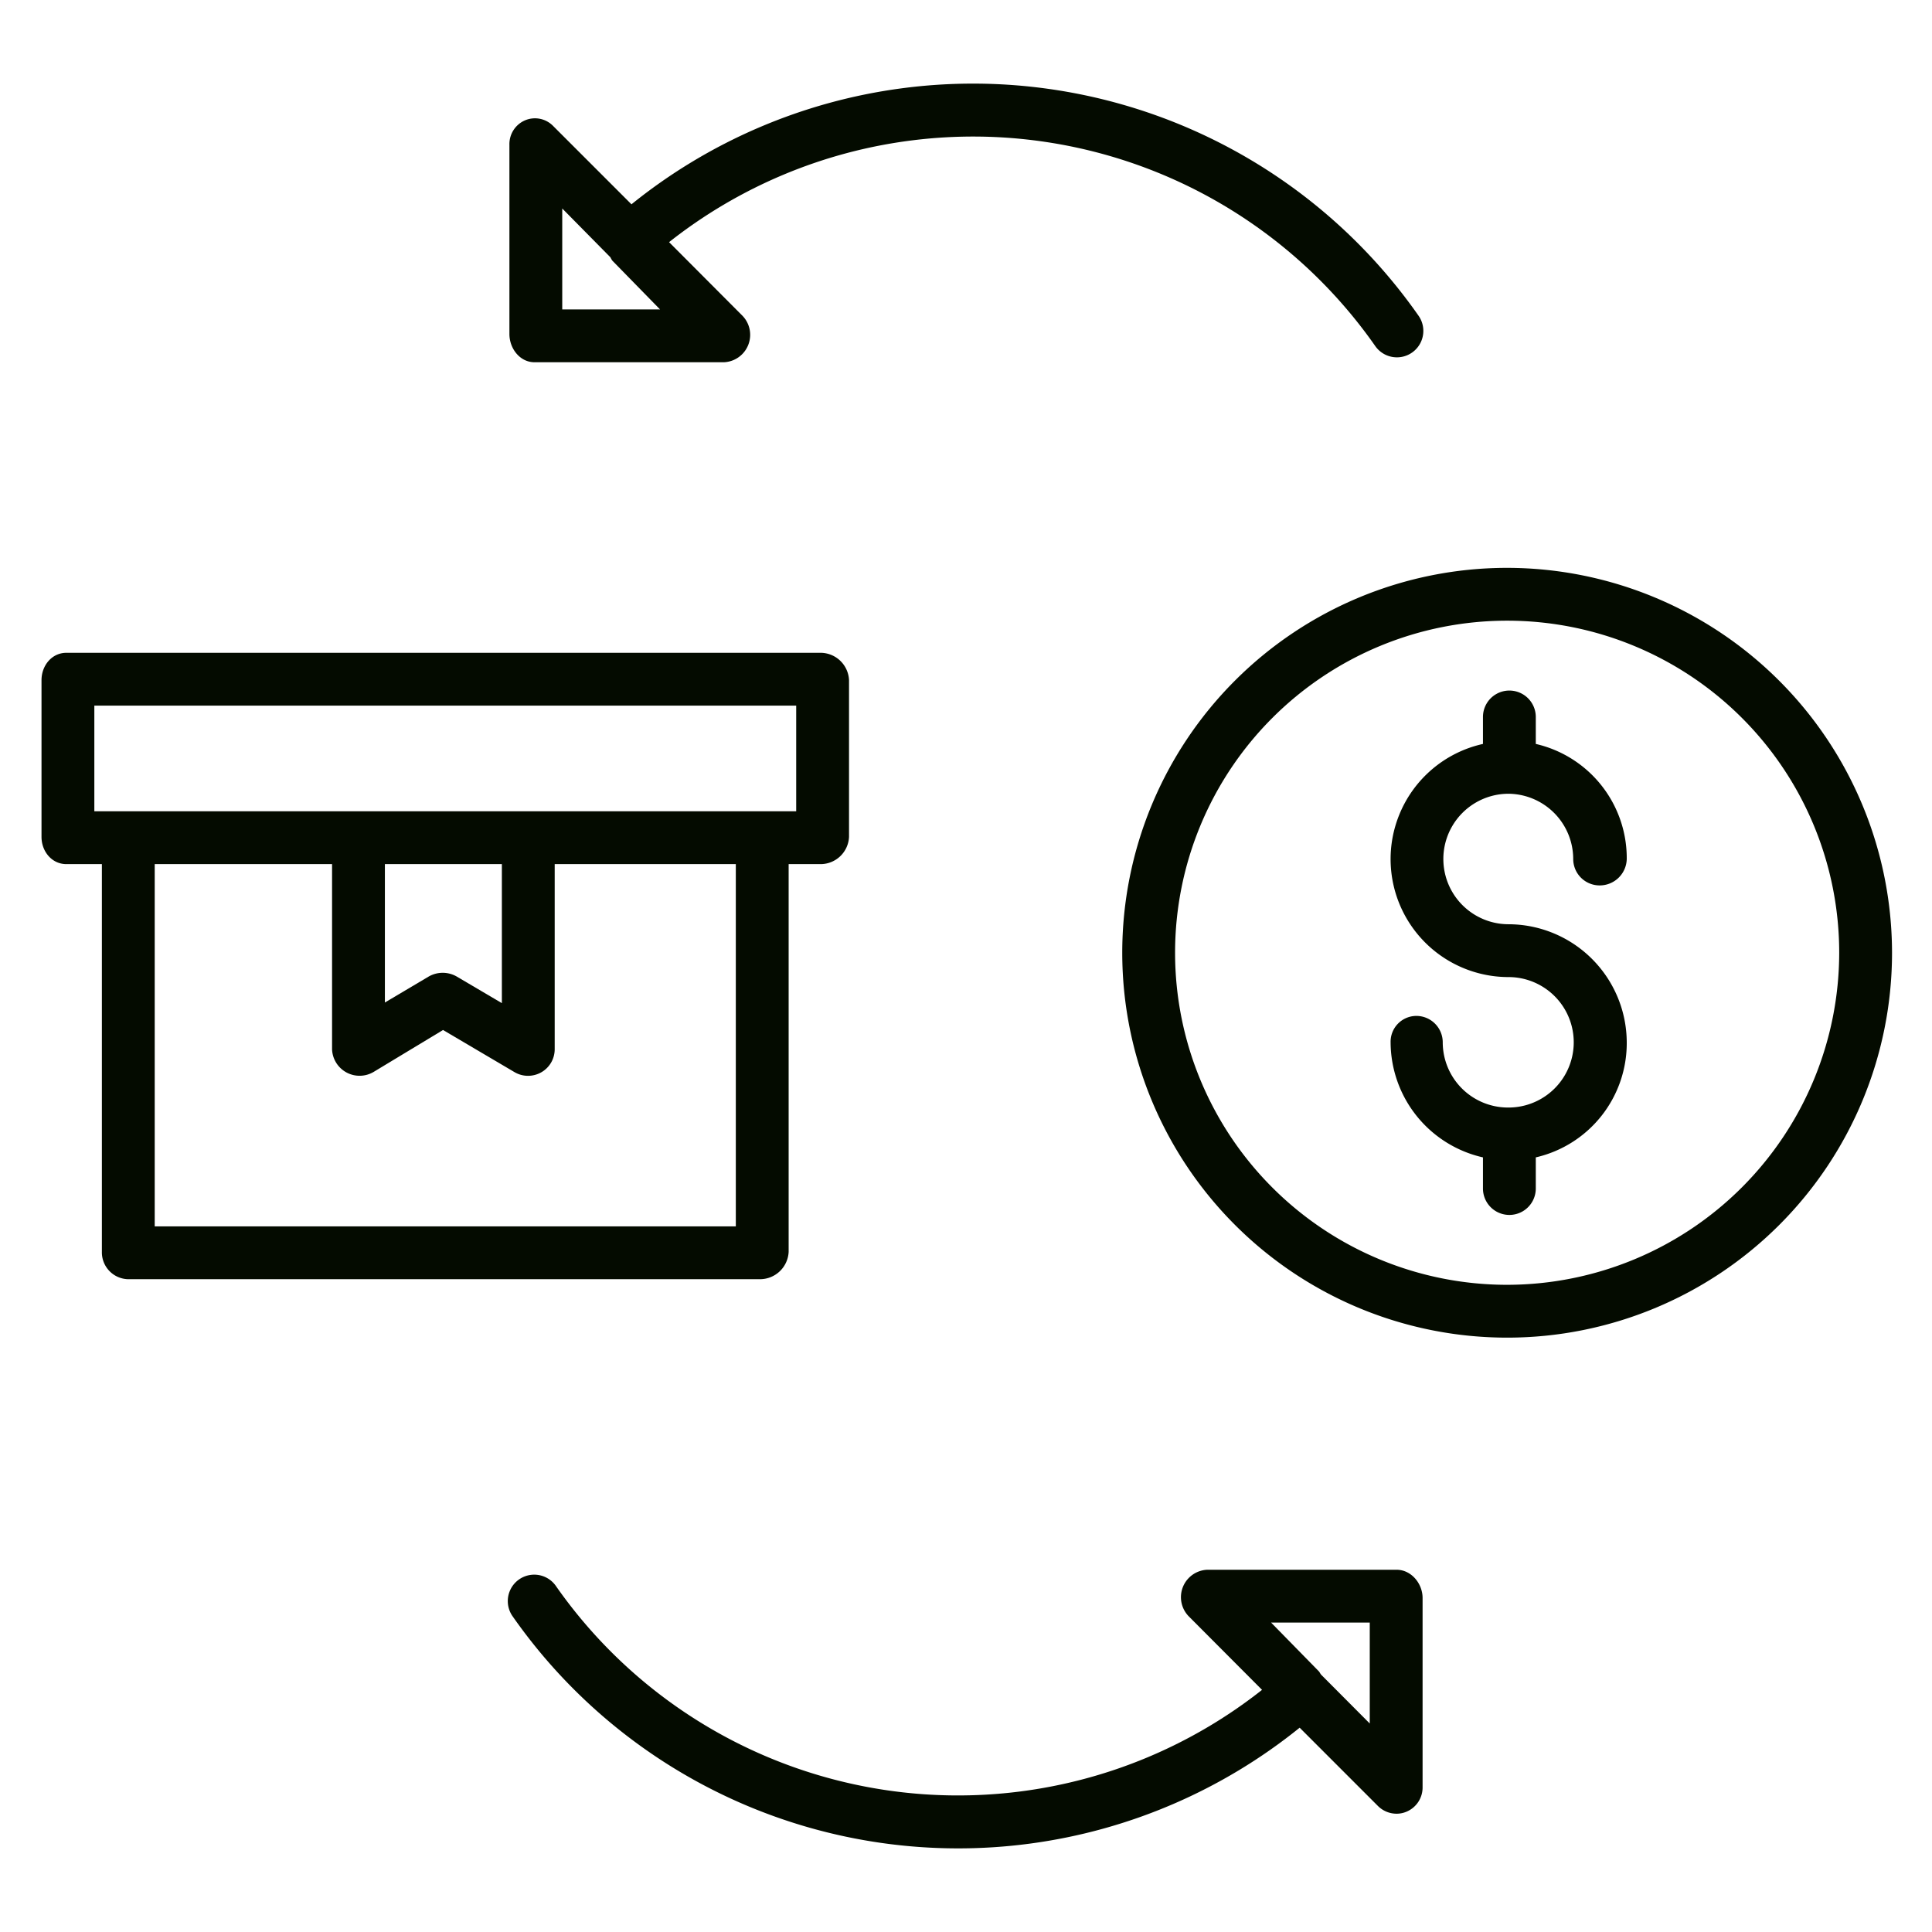 <?xml version="1.0" encoding="iso-8859-1"?>
<!-- Generator: Adobe Illustrator 16.0.0, SVG Export Plug-In . SVG Version: 6.00 Build 0)  -->
<!DOCTYPE svg PUBLIC "-//W3C//DTD SVG 1.1//EN" "http://www.w3.org/Graphics/SVG/1.1/DTD/svg11.dtd">

<svg xmlns="http://www.w3.org/2000/svg" fill="#040b00" id="Layer_1" data-name="Layer 1" viewBox="0 0 512 512" width="512" height="512">
<title>Package cost</title><path d="M364.461,91.716a7,7,0,0,0,11.469-8.043,144.069,144.069,0,0,0-208.584-29.53L146.607,33.405a6.726,6.726,0,0,0-7.457-1.518A6.845,6.845,0,0,0,135,38.354V88.513c0,3.866,2.791,7.487,6.657,7.487h50.159a7.273,7.273,0,0,0,4.951-12.315L177.312,64.17A130.024,130.024,0,0,1,364.461,91.716ZM149,82V55.253L161.855,68.28c.008.008-.073.016-.066.024.185.208.338.642.541.822L174.917,82Z"/><path d="M147.309,420.284a7,7,0,0,0-11.469,8.041,144.07,144.07,0,0,0,208.585,29.532L365.163,478.6a7,7,0,0,0,4.952,2.051,6.7,6.7,0,0,0,2.62-.533A6.947,6.947,0,0,0,377,473.646V423.487c0-3.866-3.021-7.487-6.887-7.487H319.954A7.272,7.272,0,0,0,315,428.315l19.454,19.515a130.024,130.024,0,0,1-187.149-27.546ZM363,430v26.747L350.029,443.72c-.007-.008.017-.016.01-.024-.184-.207-.365-.64-.568-.82L336.854,430Z"/><path d="M399.408,150.487a102,102,0,1,0,102,102A102.116,102.116,0,0,0,399.408,150.487Zm0,190a88,88,0,1,1,88-88A88.1,88.1,0,0,1,399.408,340.487Z"/><path d="M399.626,210.352a17.311,17.311,0,0,1,17.292,17.292,7,7,0,0,0,7,7,7.162,7.162,0,0,0,7.187-7A31.065,31.065,0,0,0,407,197.151v-7.146a7,7,0,0,0-14,0v7.146a31.265,31.265,0,0,0,6.72,61.784,17.287,17.287,0,0,1,.1,34.574c-.056,0-.124-.009-.18-.009s-.118.008-.175.009a17.308,17.308,0,0,1-17.125-17.282,7,7,0,0,0-7-7,6.844,6.844,0,0,0-6.814,7A31.391,31.391,0,0,0,393,306.718v8.252a7,7,0,0,0,14,0v-8.252a31.063,31.063,0,0,0,24.105-30.491,31.406,31.406,0,0,0-31.385-31.292,17.292,17.292,0,0,1-.094-34.583Z"/><path d="M17.592,229H27V331.747A7.114,7.114,0,0,0,33.873,339h167.68A7.614,7.614,0,0,0,209,331.747V229h8.592A7.557,7.557,0,0,0,225,221.771V180.253A7.578,7.578,0,0,0,217.592,173h-200C13.726,173,11,176.387,11,180.253v41.518C11,225.638,13.726,229,17.592,229ZM195,325H41V229H88v49.1a7.3,7.3,0,0,0,10.986,5.987L117.41,272.96l18.949,11.17a7.048,7.048,0,0,0,3.575.972,7.125,7.125,0,0,0,3.5-.921A7.031,7.031,0,0,0,147,278.1V229h48Zm-93-59.325V229h31v36.841l-11.992-7.065a7.463,7.463,0,0,0-7.439.041ZM25,187H211v28H25Z"/></svg>
